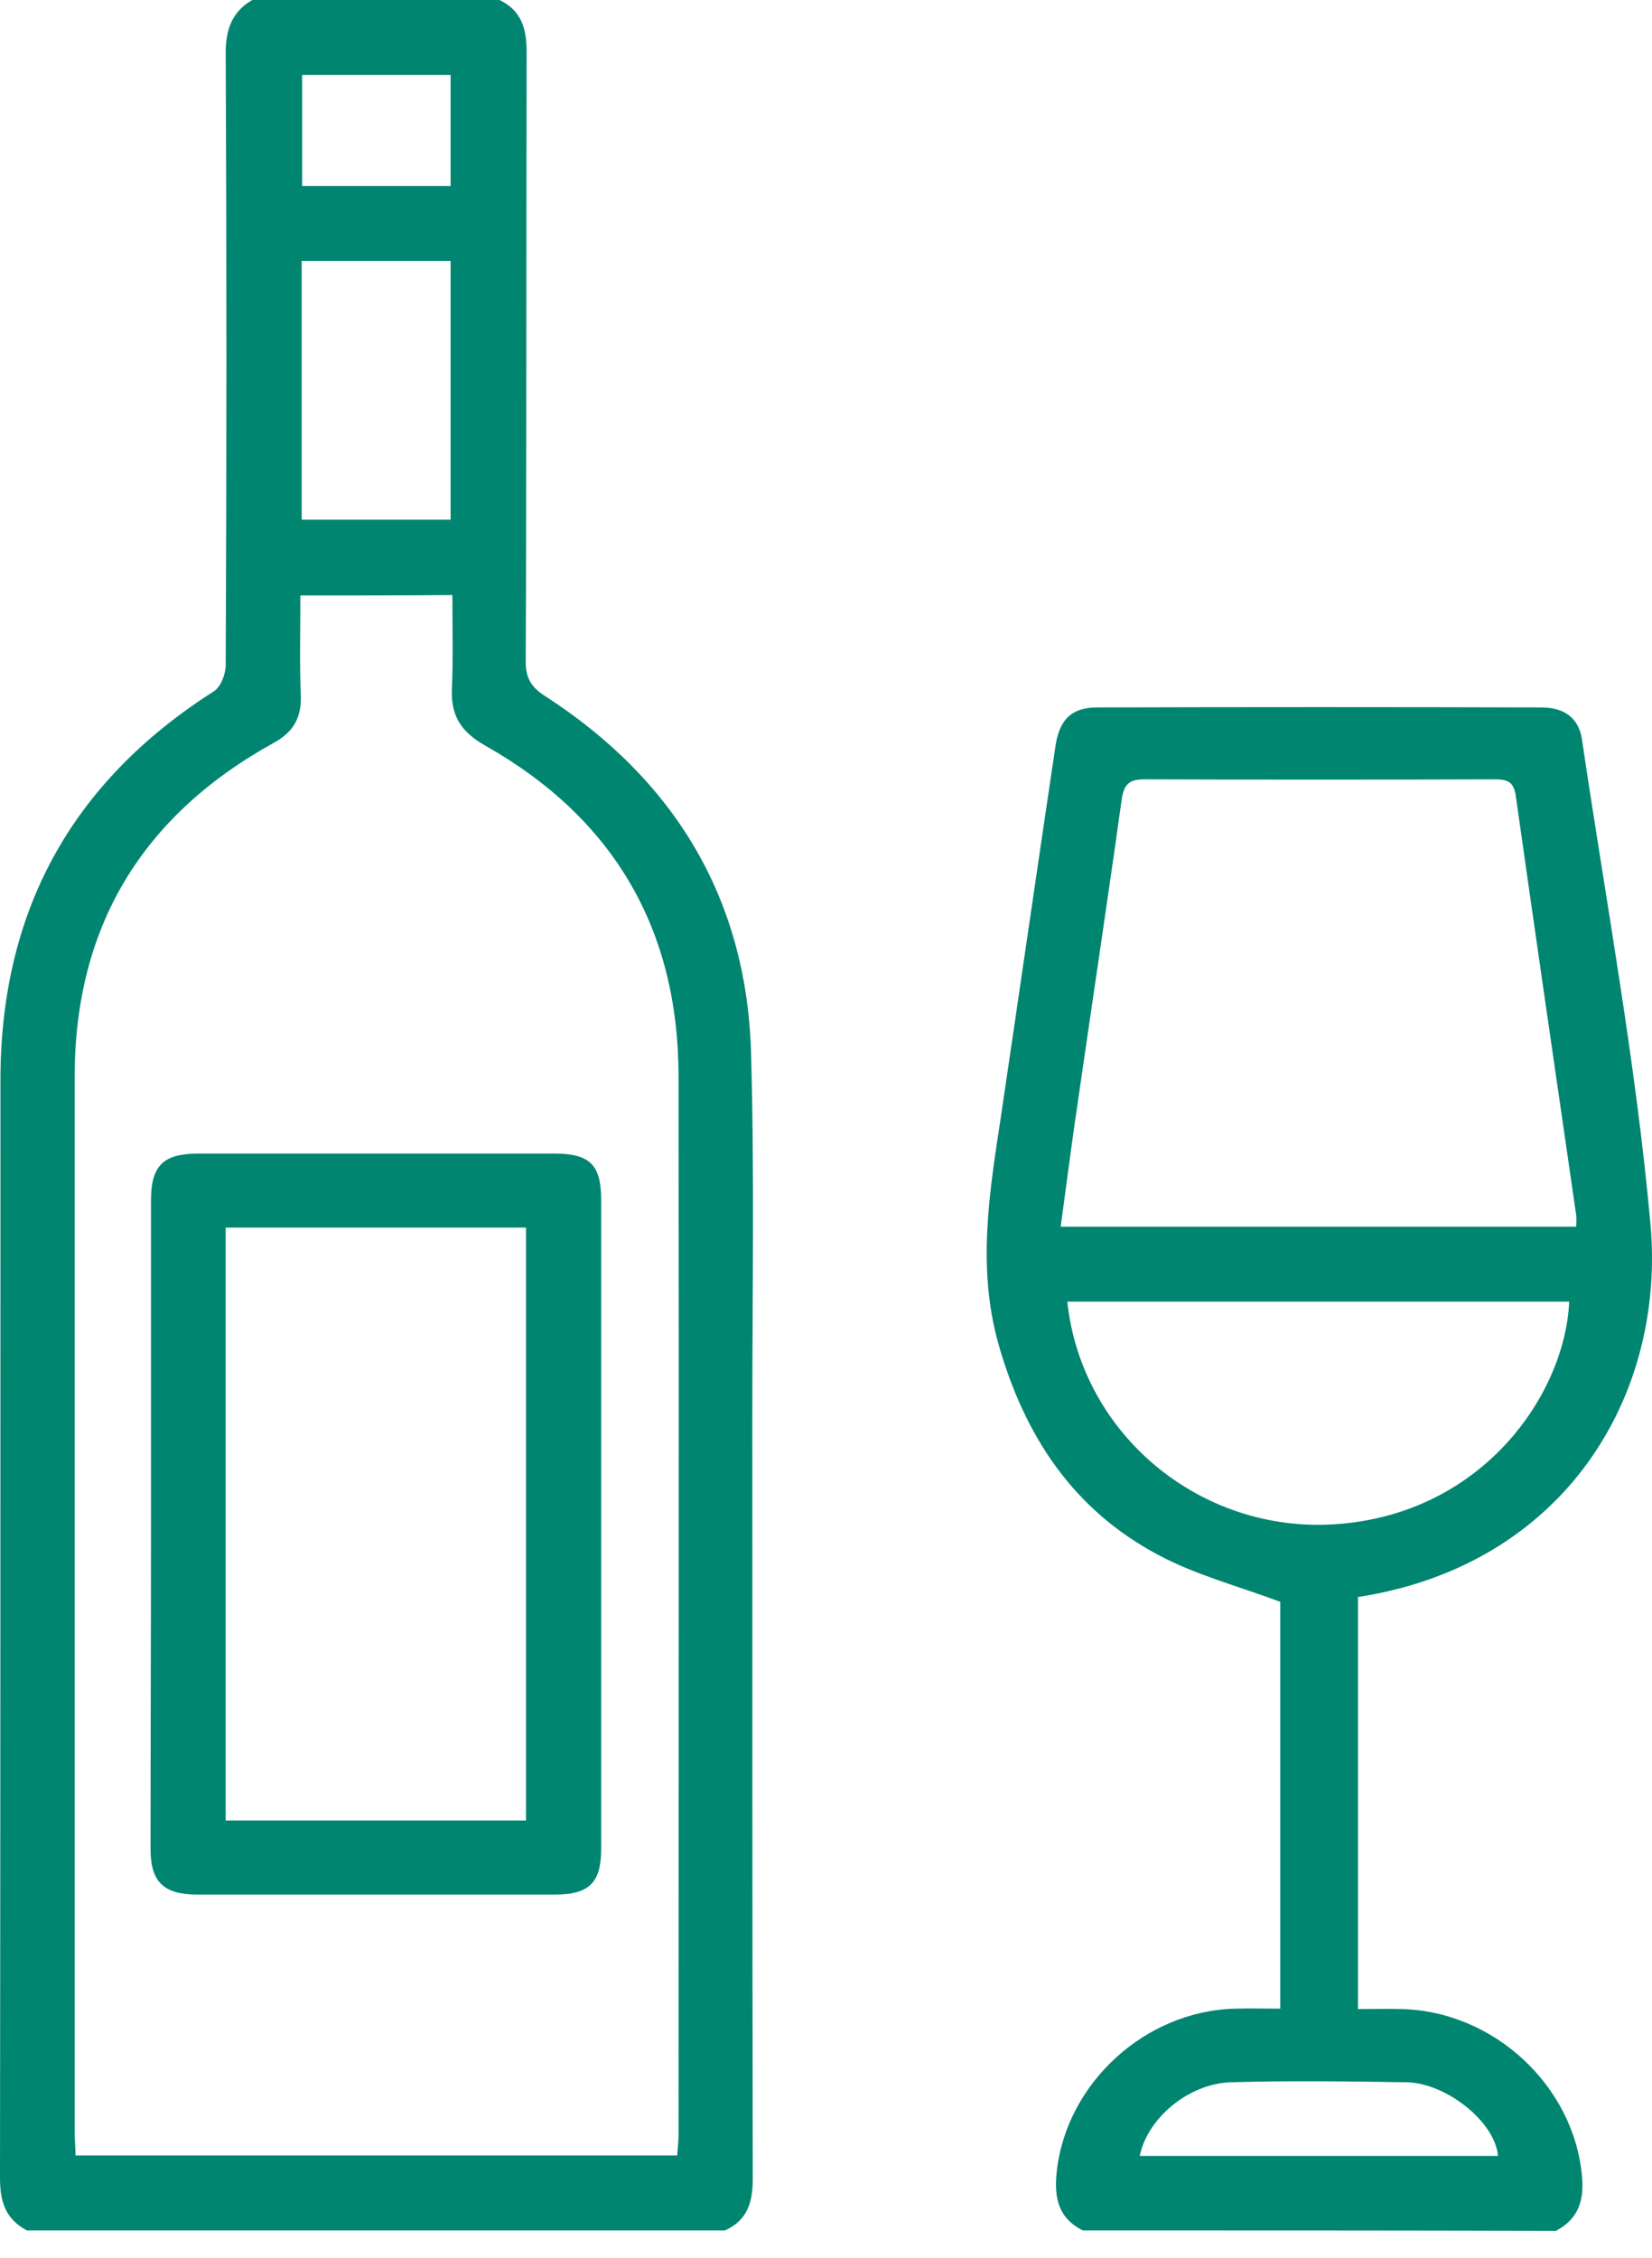 <svg width="30" height="41" viewBox="0 0 30 41" fill="none" xmlns="http://www.w3.org/2000/svg">
<path d="M0.489 40.503C0.096 40.297 0 39.973 0 39.553C0.008 32.908 0.008 26.264 0.008 19.619C0.008 16.573 1.276 14.216 3.883 12.554C4.011 12.475 4.099 12.238 4.099 12.072C4.116 8.37 4.116 4.667 4.099 0.957C4.099 0.538 4.212 0.214 4.581 0C6.081 0 7.573 0 9.073 0C9.475 0.198 9.563 0.522 9.563 0.949C9.555 4.636 9.563 8.33 9.547 12.016C9.547 12.317 9.651 12.483 9.9 12.641C12.25 14.16 13.55 16.312 13.638 19.088C13.702 21.288 13.662 23.487 13.662 25.694C13.662 30.322 13.662 34.941 13.67 39.569C13.67 39.989 13.574 40.321 13.165 40.503C8.937 40.503 4.709 40.503 0.489 40.503ZM5.455 10.814C5.455 11.447 5.439 12.056 5.463 12.657C5.471 13.045 5.319 13.298 4.974 13.488C2.567 14.817 1.356 16.842 1.356 19.555C1.356 25.947 1.356 32.339 1.356 38.731C1.356 38.865 1.372 39.008 1.372 39.142C5.038 39.142 8.656 39.142 12.298 39.142C12.306 39.008 12.322 38.897 12.322 38.778C12.322 32.363 12.331 25.939 12.322 19.524C12.315 16.881 11.151 14.864 8.817 13.543C8.367 13.29 8.183 12.989 8.207 12.499C8.231 11.937 8.215 11.376 8.215 10.806C7.26 10.814 6.37 10.814 5.455 10.814ZM5.479 4.739C5.479 6.313 5.479 7.871 5.479 9.437C6.394 9.437 7.284 9.437 8.183 9.437C8.183 7.855 8.183 6.313 8.183 4.739C7.276 4.739 6.386 4.739 5.479 4.739ZM8.183 3.378C8.183 2.682 8.183 2.025 8.183 1.361C7.268 1.361 6.378 1.361 5.487 1.361C5.487 2.049 5.487 2.705 5.487 3.378C6.402 3.378 7.276 3.378 8.183 3.378Z" fill="#008571"/>
<path d="M19.663 40.503C19.206 40.273 19.142 39.894 19.19 39.435C19.366 37.829 20.794 36.516 22.431 36.476C22.696 36.468 22.96 36.476 23.249 36.476C23.249 33.961 23.249 31.492 23.249 29.088C22.487 28.803 21.725 28.605 21.043 28.241C19.487 27.419 18.604 26.074 18.131 24.404C17.738 23.004 17.971 21.636 18.179 20.259C18.492 18.147 18.797 16.035 19.11 13.931C19.134 13.788 19.15 13.646 19.174 13.504C19.254 13.053 19.471 12.847 19.928 12.847C22.616 12.839 25.303 12.839 27.991 12.847C28.416 12.847 28.672 13.045 28.729 13.432C29.162 16.367 29.707 19.286 29.972 22.229C30.253 25.354 28.408 28.423 24.661 29.001C24.661 31.469 24.661 33.945 24.661 36.484C24.926 36.484 25.199 36.476 25.471 36.484C27.14 36.532 28.584 37.884 28.729 39.522C28.769 39.957 28.664 40.297 28.255 40.511C25.383 40.503 22.519 40.503 19.663 40.503ZM28.624 22.276C28.624 22.174 28.632 22.126 28.624 22.071C28.255 19.532 27.886 16.992 27.525 14.445C27.485 14.168 27.341 14.152 27.116 14.152C25.006 14.16 22.896 14.16 20.786 14.152C20.498 14.152 20.409 14.247 20.369 14.524C20.096 16.478 19.8 18.432 19.519 20.386C19.431 21.003 19.35 21.628 19.262 22.276C22.399 22.276 25.496 22.276 28.624 22.276ZM19.382 23.637C19.639 26.05 21.797 27.838 24.236 27.68C26.932 27.506 28.424 25.306 28.496 23.637C25.463 23.637 22.439 23.637 19.382 23.637ZM27.204 39.15C27.148 38.525 26.258 37.829 25.552 37.813C24.485 37.797 23.418 37.782 22.351 37.813C21.581 37.837 20.834 38.47 20.698 39.15C22.864 39.15 25.03 39.15 27.204 39.15Z" fill="#008571"/>
<path d="M2.742 27.687C2.742 25.726 2.742 23.764 2.742 21.802C2.742 21.169 2.959 20.948 3.609 20.948C5.759 20.948 7.909 20.948 10.059 20.948C10.717 20.948 10.917 21.153 10.917 21.794C10.917 25.718 10.917 29.641 10.917 33.573C10.917 34.19 10.701 34.404 10.075 34.404C7.909 34.404 5.743 34.404 3.585 34.404C2.967 34.404 2.734 34.174 2.734 33.573C2.734 31.611 2.742 29.649 2.742 27.687ZM4.098 33.059C5.935 33.059 7.732 33.059 9.553 33.059C9.553 29.459 9.553 25.884 9.553 22.292C7.724 22.292 5.919 22.292 4.098 22.292C4.098 25.892 4.098 29.459 4.098 33.059Z" fill="#008571"/>
</svg>
